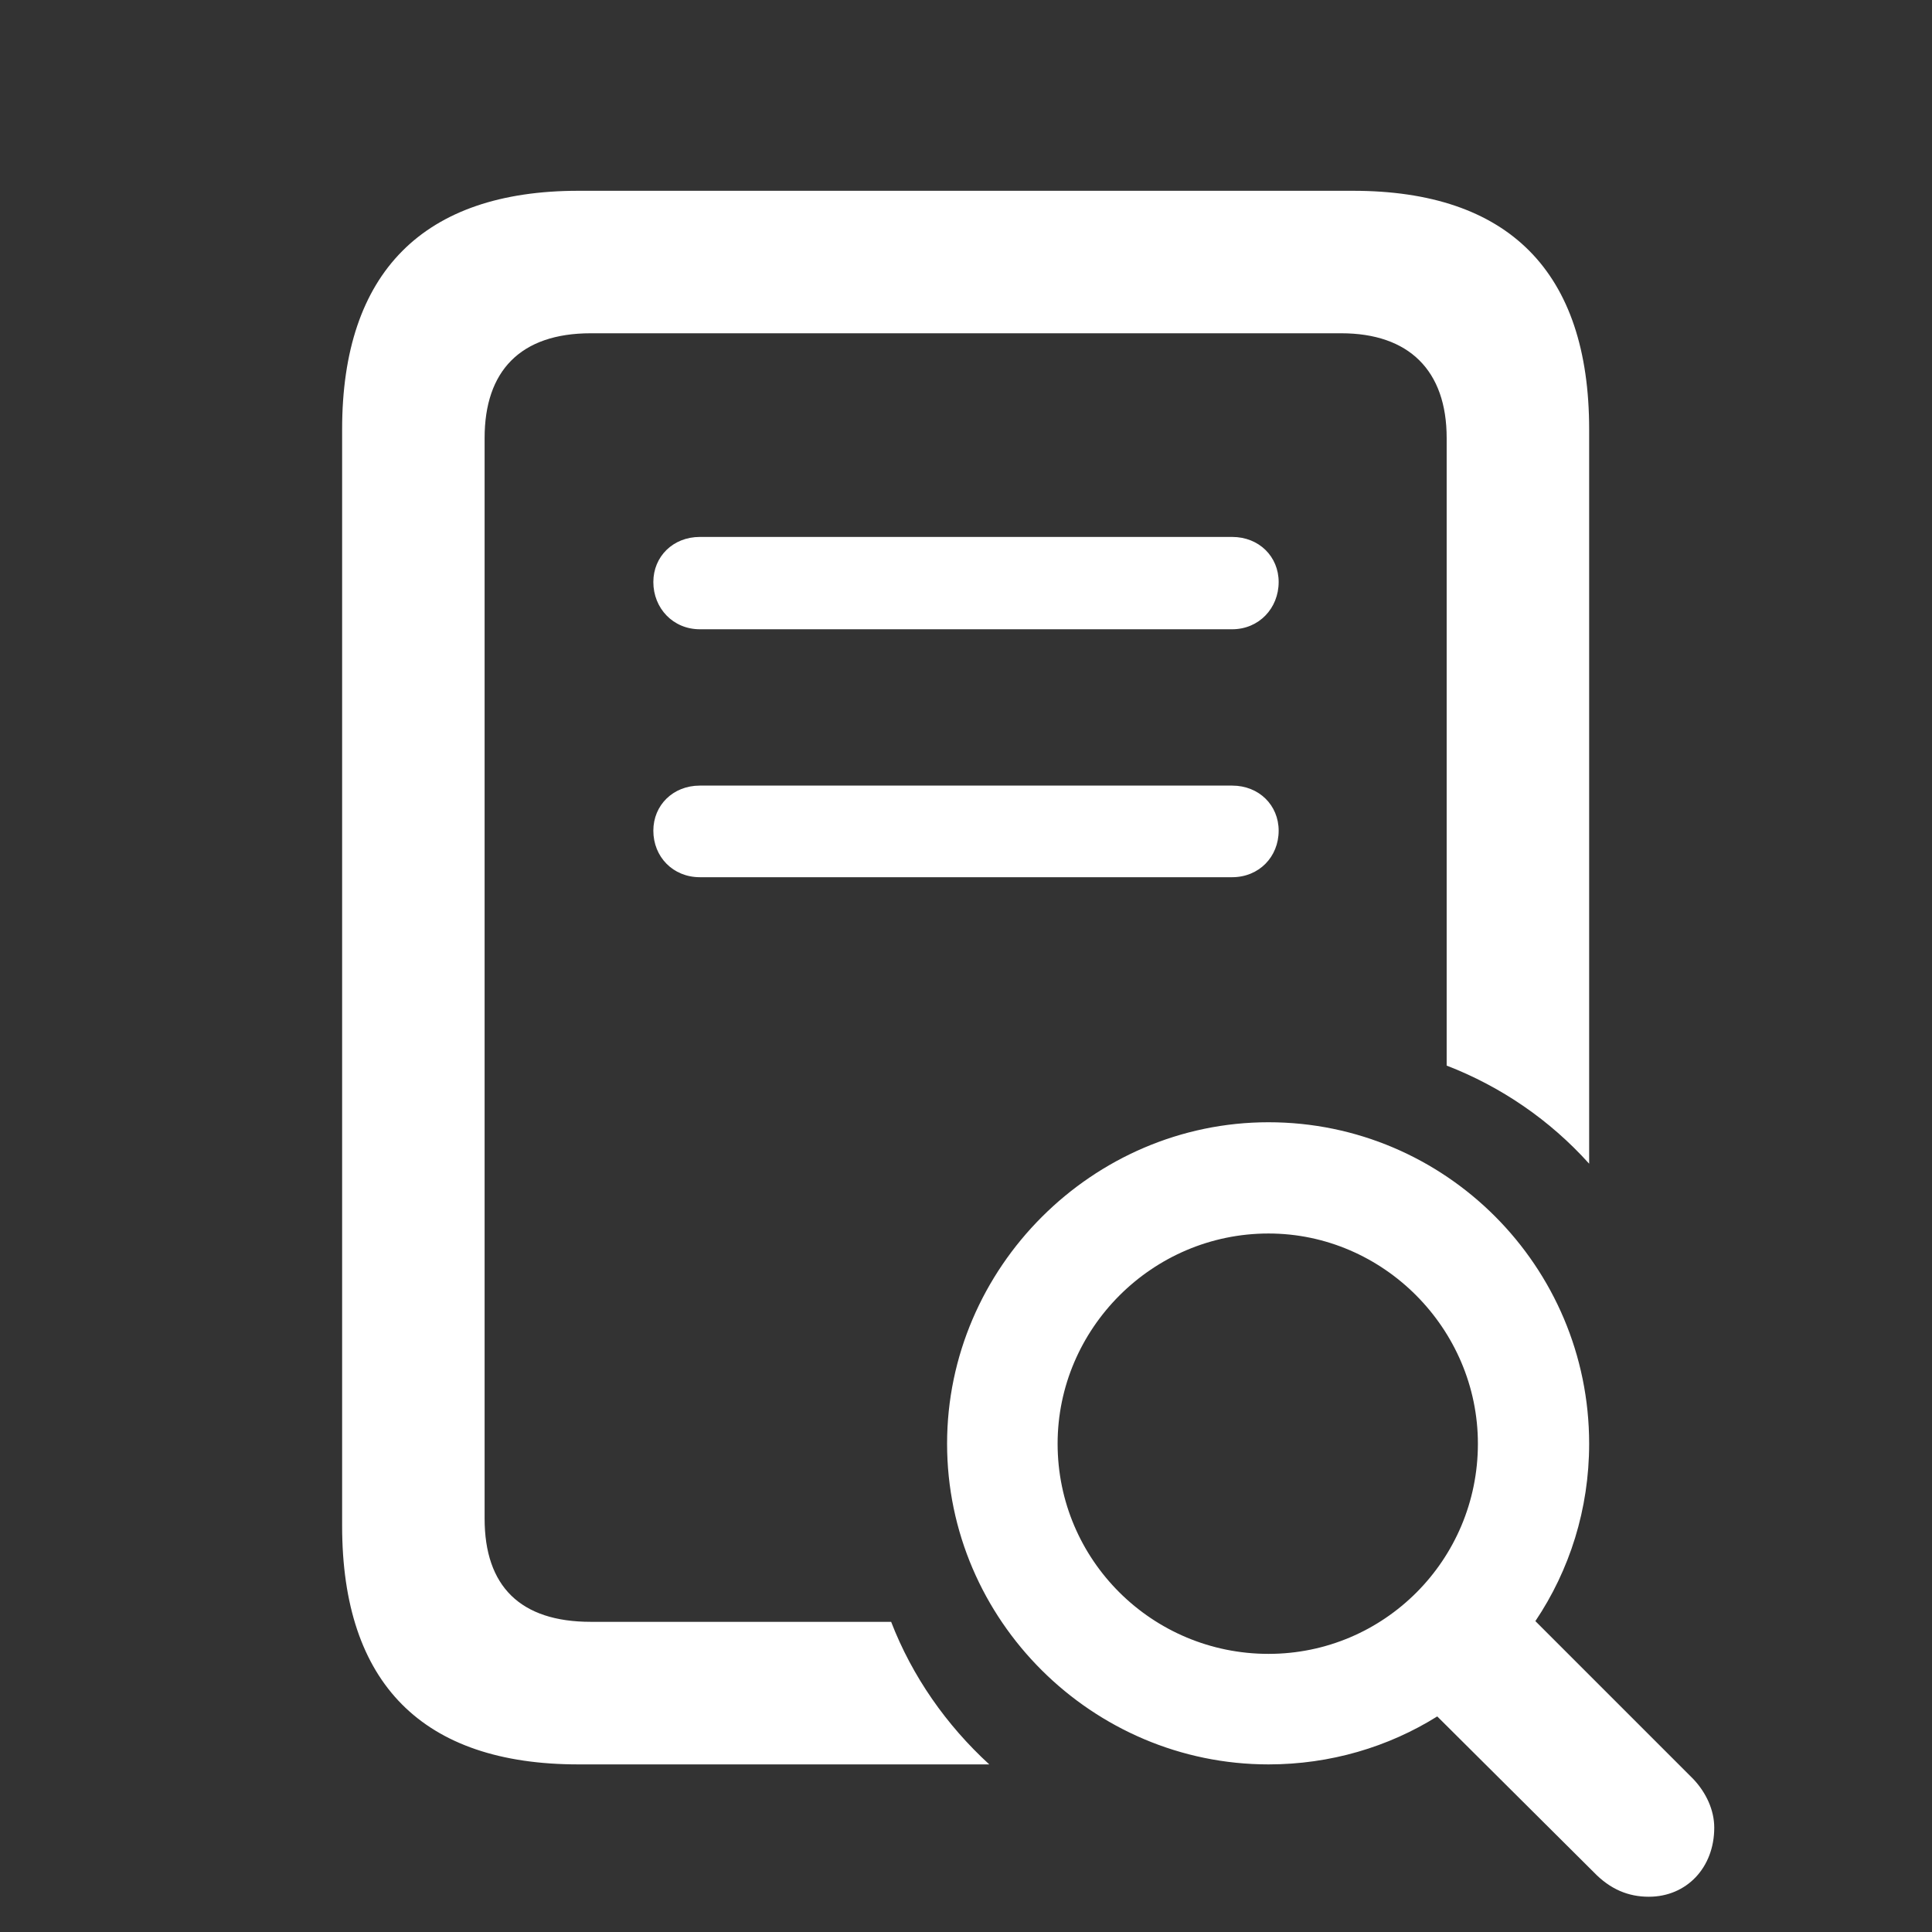 <svg width="24" height="24" viewBox="0 0 24 24" fill="none" xmlns="http://www.w3.org/2000/svg">
<rect x="0" y="0" width="24" height="24" fill="#333333" stroke="none"/>
<path d="M7.185 21.918C5.252 21.918 4.25 20.915 4.25 18.955V5.333C4.25 3.382 5.261 2.37 7.185 2.37H16.806C18.739 2.37 19.741 3.373 19.741 5.333V14.456C19.254 13.914 18.648 13.499 17.971 13.237V5.441C17.971 4.601 17.501 4.14 16.661 4.14H7.339C6.463 4.14 6.02 4.61 6.02 5.441V18.864C6.02 19.705 6.463 20.147 7.339 20.147H11.07C11.332 20.825 11.756 21.43 12.289 21.918H7.185ZM8.694 7.817C8.36 7.817 8.116 7.555 8.116 7.23C8.116 6.914 8.36 6.67 8.694 6.67H15.306C15.64 6.67 15.884 6.914 15.884 7.23C15.884 7.555 15.64 7.817 15.306 7.817H8.694ZM8.694 10.897C8.36 10.897 8.116 10.644 8.116 10.319C8.116 10.003 8.36 9.759 8.694 9.759H15.306C15.64 9.759 15.884 10.003 15.884 10.319C15.884 10.644 15.64 10.897 15.306 10.897H8.694ZM15.758 21.918C13.572 21.918 11.765 20.129 11.765 17.934C11.765 15.748 13.572 13.941 15.758 13.941C17.953 13.941 19.741 15.73 19.741 17.934C19.741 18.747 19.498 19.506 19.073 20.138L21.033 22.098C21.196 22.27 21.295 22.487 21.295 22.704C21.295 23.2 20.952 23.562 20.482 23.562C20.229 23.562 20.003 23.471 19.796 23.255L17.854 21.322C17.248 21.701 16.526 21.918 15.758 21.918ZM15.758 20.545C17.194 20.545 18.359 19.379 18.359 17.934C18.359 16.507 17.185 15.323 15.758 15.323C14.312 15.323 13.138 16.507 13.138 17.934C13.138 19.379 14.312 20.545 15.758 20.545Z" fill="white"/>
</svg>

